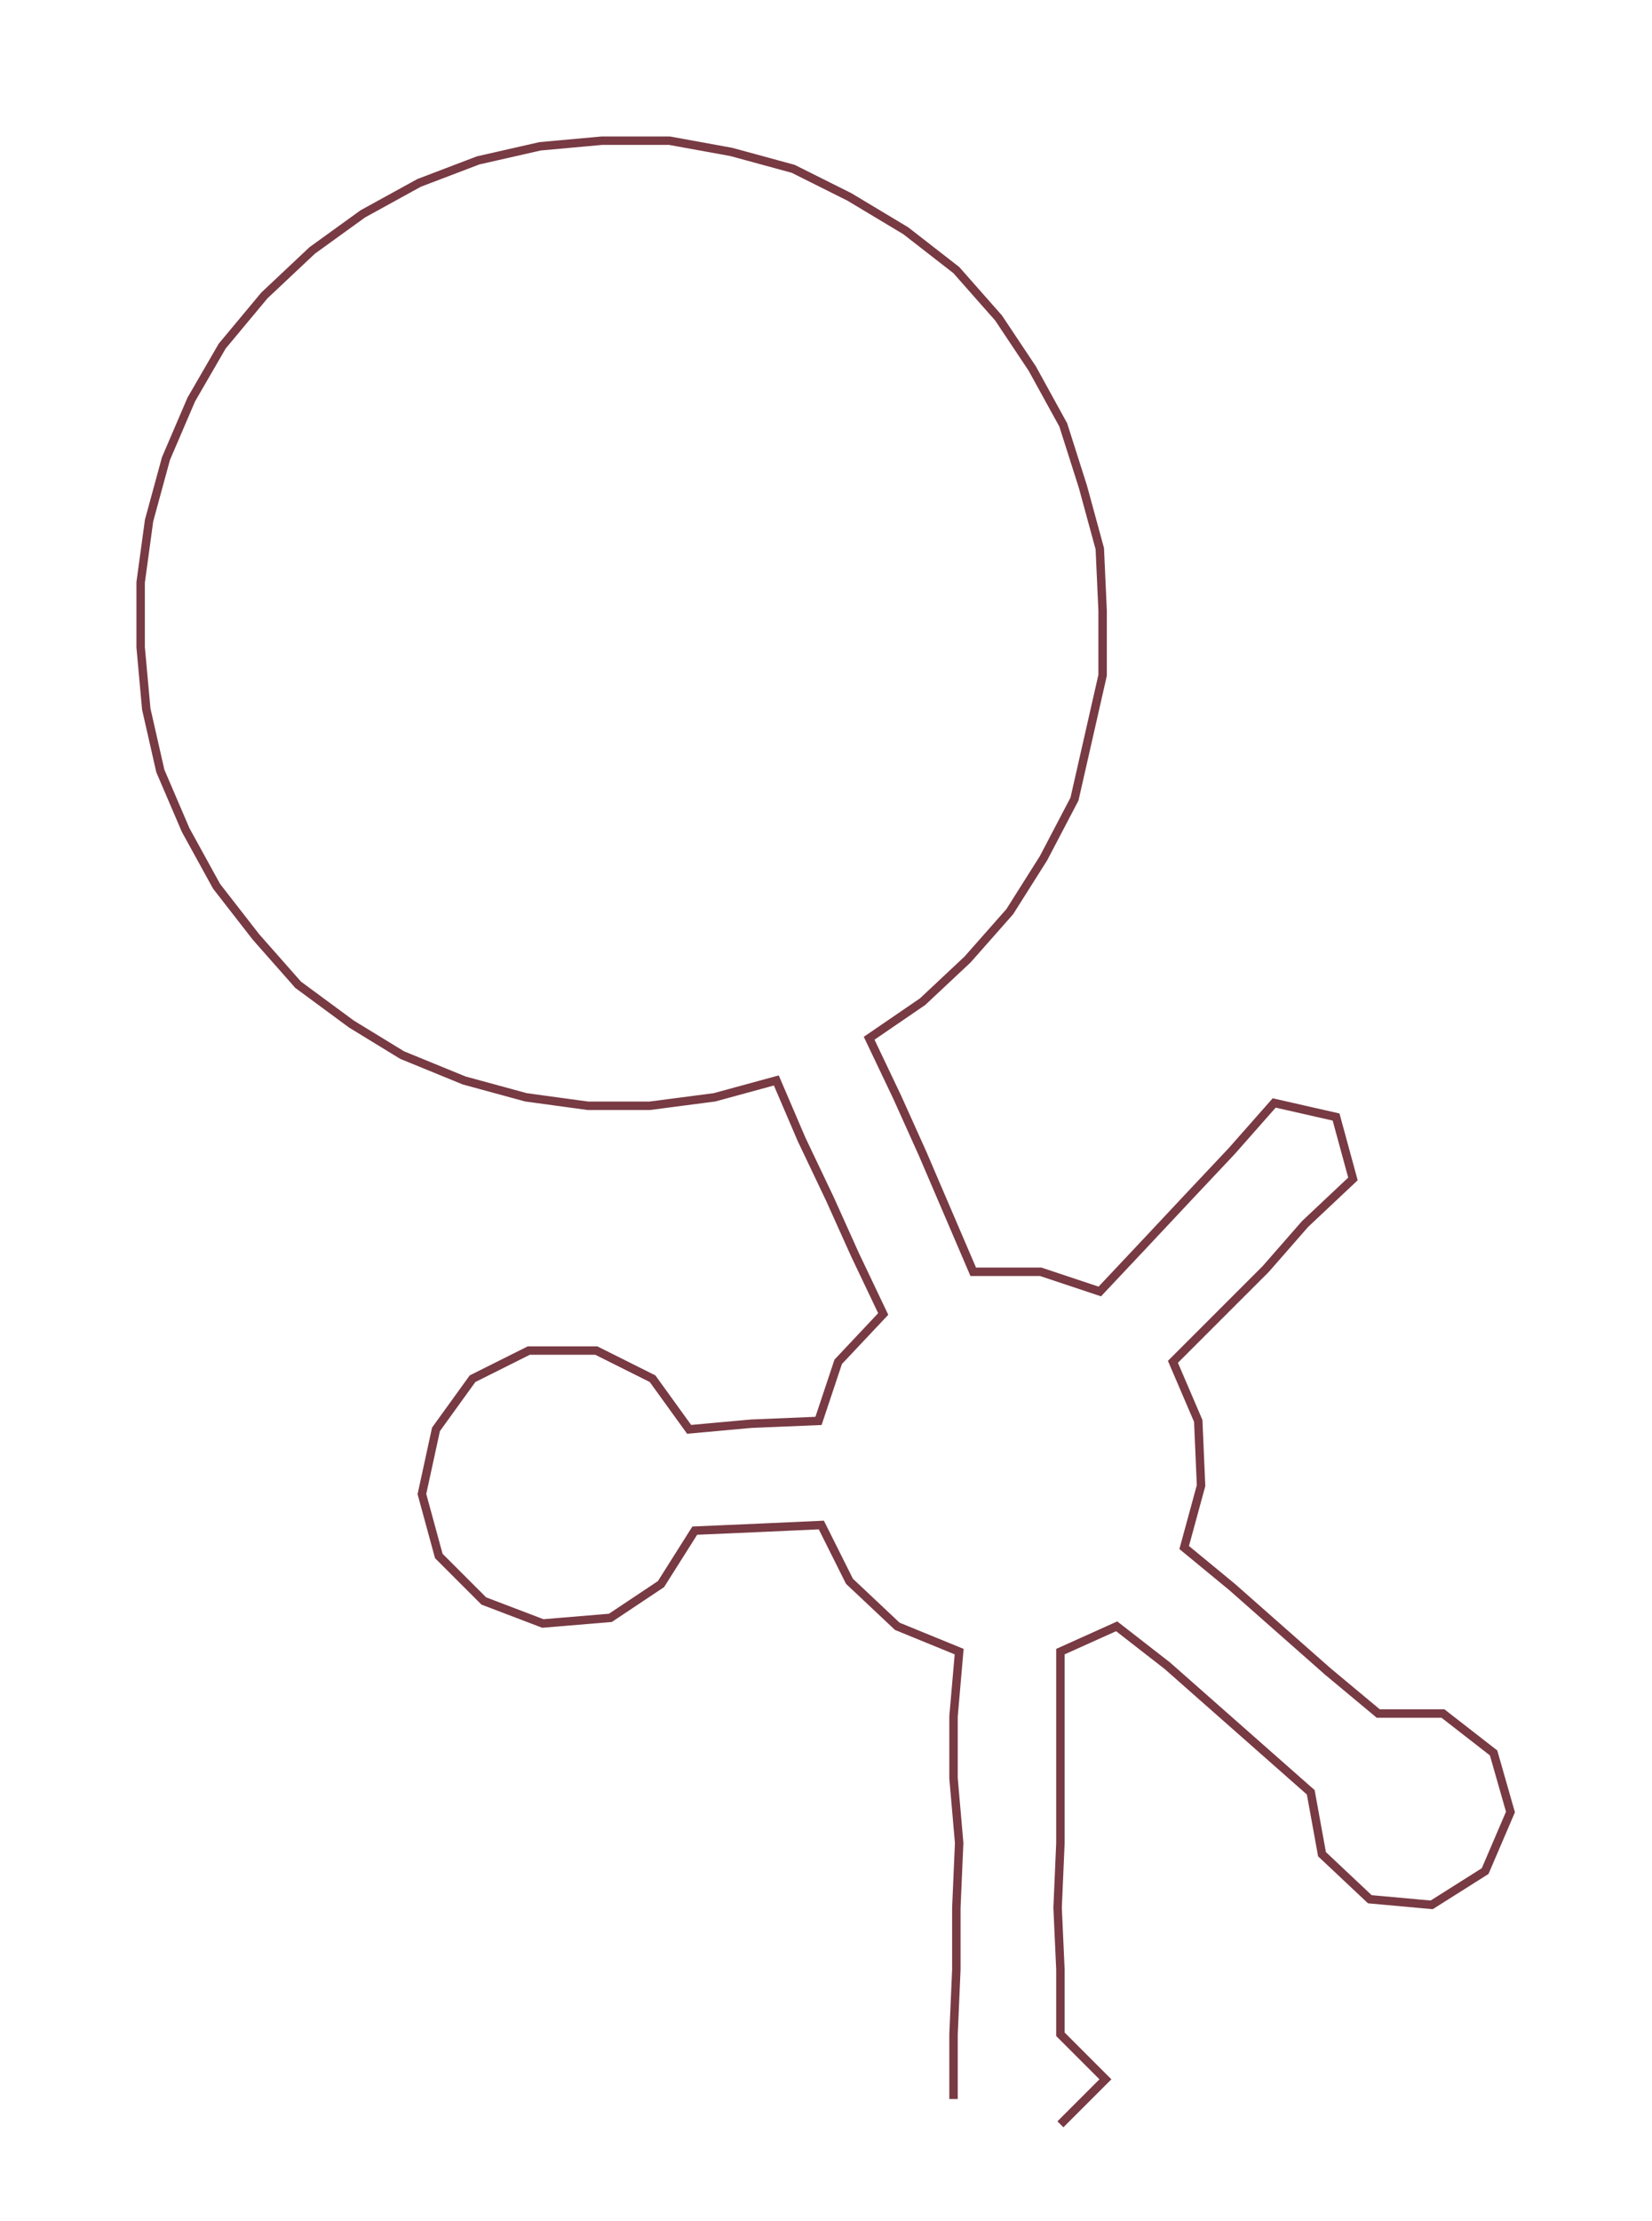 <ns0:svg xmlns:ns0="http://www.w3.org/2000/svg" width="223.224px" height="300px" viewBox="0 0 587.32 789.324"><ns0:path style="stroke:#783a43;stroke-width:3px;fill:none;" d="M339 746 L339 746 L339 723 L340 700 L340 678 L341 655 L339 632 L339 610 L341 587 L319 578 L302 562 L292 542 L270 543 L247 544 L235 563 L217 575 L193 577 L172 569 L156 553 L150 531 L155 508 L168 490 L188 480 L212 480 L232 490 L245 508 L267 506 L291 505 L298 484 L314 467 L304 446 L295 426 L285 405 L276 384 L254 390 L231 393 L209 393 L187 390 L165 384 L143 375 L125 364 L106 350 L91 333 L77 315 L66 295 L57 274 L52 252 L50 230 L50 207 L53 185 L59 163 L68 142 L79 123 L94 105 L111 89 L129 76 L149 65 L170 57 L192 52 L214 50 L238 50 L260 54 L282 60 L302 70 L322 82 L340 96 L355 113 L367 131 L378 151 L385 173 L391 195 L392 217 L392 240 L387 262 L382 284 L371 305 L359 324 L344 341 L328 356 L309 369 L319 390 L328 410 L337 431 L346 452 L370 452 L391 459 L407 442 L422 426 L438 409 L453 392 L475 397 L481 419 L464 435 L450 451 L433 468 L417 484 L426 505 L427 528 L421 550 L438 564 L455 579 L472 594 L490 609 L513 609 L531 623 L537 644 L528 665 L509 677 L487 675 L470 659 L466 637 L449 622 L432 607 L415 592 L397 578 L377 587 L377 610 L377 632 L377 655 L376 678 L377 700 L377 723 L393 739 L377 755" /></ns0:svg>